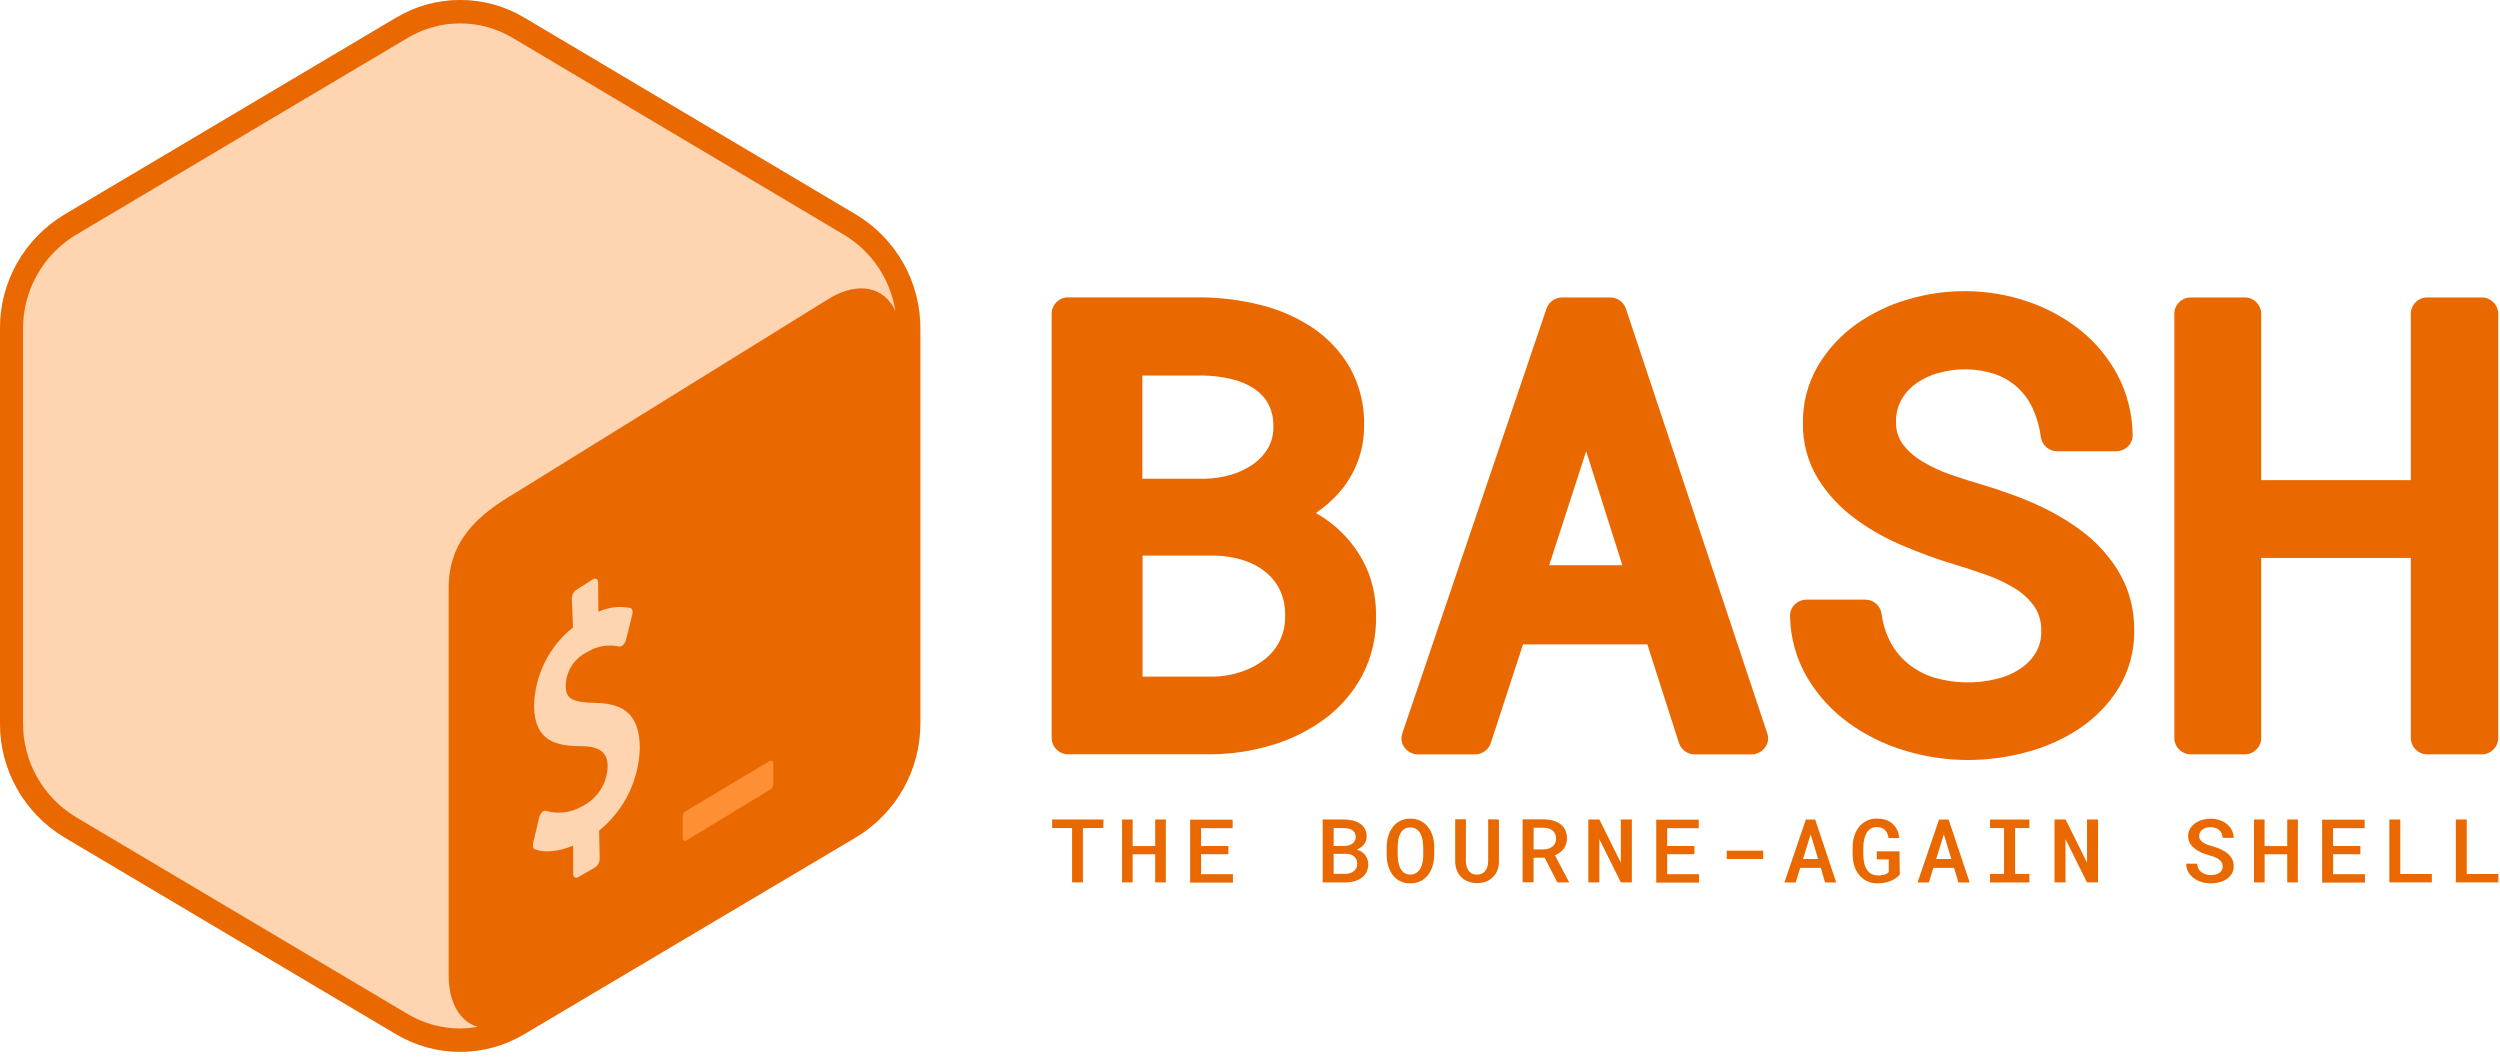 <?xml version="1.0" encoding="UTF-8"?>
<svg width="512px" height="217px" viewBox="0 0 512 217" version="1.1" xmlns="http://www.w3.org/2000/svg" xmlns:xlink="http://www.w3.org/1999/xlink" preserveAspectRatio="xMidYMid">
    <g>
				<g>
						<path d="M175.374,43.99 L107.371,3.615 C99.288,-1.205 89.213,-1.205 81.131,3.615 L13.114,43.99 C4.932,48.926 -0.049,57.802 0,67.357 L0,148.092 C-0.044,157.642 4.937,166.512 13.114,171.445 L81.117,211.806 C89.201,216.624 99.274,216.624 107.357,211.806 L175.361,171.445 C183.547,166.513 188.534,157.636 188.488,148.078 L188.488,67.357 C188.537,57.802 183.556,48.926 175.374,43.99 Z" fill="rgb(255,212,177)"></path>
						<path d="M175.374,43.99 L107.371,3.615 C99.288,-1.205 89.213,-1.205 81.131,3.615 L13.114,43.99 C4.932,48.926 -0.049,57.802 0,67.357 L0,148.092 C-0.044,157.642 4.937,166.512 13.114,171.445 L81.117,211.806 C89.201,216.624 99.274,216.624 107.357,211.806 L175.361,171.445 C183.547,166.513 188.534,157.636 188.488,148.078 L188.488,67.357 C188.537,57.802 183.556,48.926 175.374,43.99 Z M83.5,207.68 L15.497,167.319 C8.777,163.247 4.684,155.95 4.712,148.092 L4.712,67.357 C4.681,59.498 8.775,52.2 15.497,48.129 L83.5,7.755 C90.119,3.807 98.37,3.807 104.988,7.755 L172.937,48.129 C178.538,51.522 182.359,57.211 183.381,63.68 C181.121,58.873 176.042,57.552 170.118,60.957 L105.832,100.773 C97.812,105.443 91.902,110.713 91.888,120.381 L91.888,199.66 C91.888,205.447 94.217,209.192 97.812,210.295 C96.635,210.51 95.441,210.624 94.244,210.635 C90.463,210.632 86.751,209.611 83.5,207.68 Z" fill="rgb(234,104,0)"></path>
						<path d="M157.55,155.895 L140.61,166.026 C140.156,166.208 139.852,166.64 139.834,167.129 L139.834,171.581 C139.834,172.126 140.202,172.344 140.651,172.085 L157.849,161.627 C158.27,161.312 158.472,160.781 158.367,160.266 L158.367,156.357 C158.353,155.854 157.958,155.636 157.55,155.895 Z" fill="rgb(255,143,53)"></path>
						<path d="M121.492,118.597 C122.036,118.325 122.486,118.597 122.499,119.374 L122.554,125.283 C124.591,124.358 126.864,124.082 129.063,124.494 C129.485,124.603 129.662,125.175 129.499,125.855 L128.205,131.043 C128.107,131.435 127.905,131.793 127.619,132.078 C127.519,132.177 127.404,132.26 127.279,132.323 C127.125,132.407 126.948,132.435 126.775,132.405 C124.631,131.93 122.386,132.291 120.498,133.413 C117.737,134.656 115.932,137.371 115.854,140.398 C115.854,143.122 117.216,143.871 121.968,143.952 C128.246,144.061 130.969,146.798 131.037,153.13 C130.888,159.74 127.84,165.949 122.704,170.111 L122.813,175.912 C122.803,176.632 122.429,177.298 121.819,177.682 L118.387,179.656 C117.842,179.929 117.393,179.656 117.379,178.894 L117.379,173.188 C114.438,174.414 111.456,174.7 109.55,173.937 C109.196,173.801 109.032,173.27 109.182,172.657 L110.421,167.415 C110.515,167 110.728,166.621 111.034,166.325 C111.131,166.232 111.241,166.154 111.361,166.094 C111.538,166.014 111.741,166.014 111.919,166.094 C114.346,166.752 116.936,166.424 119.122,165.181 C122.278,163.659 124.329,160.513 124.447,157.011 C124.447,154.07 122.826,152.844 119,152.817 C114.057,152.817 109.468,151.864 109.373,144.647 C109.486,138.342 112.413,132.418 117.352,128.497 L117.107,122.56 C117.105,121.829 117.481,121.149 118.101,120.763 L121.492,118.597 Z" fill="rgb(255,212,177)"></path>
				</g>
				<path d="M390.646,61.352 C398.633,58.939 407.171,59.058 415.088,61.692 C419.032,63.003 422.718,64.989 425.982,67.561 C429.16,70.091 431.783,73.247 433.689,76.834 C435.67,80.618 436.725,84.818 436.767,89.089 C436.782,89.977 436.427,90.831 435.786,91.445 C435.127,92.077 434.248,92.428 433.335,92.426 L433.335,92.426 L421.393,92.426 C419.699,92.46 418.24,91.239 417.975,89.566 C417.722,87.518 417.157,85.52 416.3,83.643 C415.555,82.032 414.505,80.58 413.209,79.367 C411.89,78.171 410.35,77.246 408.675,76.643 C404.88,75.386 400.795,75.301 396.951,76.398 C395.315,76.842 393.771,77.57 392.389,78.55 C391.149,79.434 390.121,80.583 389.379,81.913 C388.628,83.314 388.257,84.886 388.304,86.475 C388.265,88.071 388.743,89.638 389.665,90.941 C390.749,92.364 392.099,93.562 393.642,94.468 C395.474,95.578 397.418,96.491 399.442,97.192 C401.689,97.954 403.841,98.649 405.856,99.234 C408.225,99.942 410.608,100.746 412.951,101.617 C415.369,102.519 417.729,103.57 420.018,104.763 C422.279,105.943 424.438,107.31 426.472,108.848 C428.513,110.392 430.344,112.195 431.919,114.213 C433.527,116.229 434.809,118.485 435.718,120.899 C436.645,123.522 437.106,126.287 437.08,129.069 C437.163,133.261 436.048,137.39 433.866,140.97 C431.801,144.266 429.058,147.083 425.819,149.236 C422.478,151.435 418.797,153.069 414.925,154.07 C411.053,155.113 407.061,155.644 403.051,155.649 C398.643,155.651 394.261,154.994 390.047,153.702 C385.92,152.461 382.031,150.537 378.54,148.01 C375.137,145.537 372.273,142.396 370.125,138.778 C367.888,134.947 366.673,130.605 366.598,126.169 C366.575,125.278 366.926,124.419 367.565,123.799 C368.225,123.159 369.11,122.802 370.03,122.805 L370.03,122.805 L381.917,122.805 C383.607,122.77 385.064,123.983 385.335,125.651 C385.6,127.784 386.26,129.848 387.282,131.738 C388.214,133.415 389.468,134.891 390.973,136.082 C392.535,137.309 394.313,138.232 396.215,138.805 C400.348,139.987 404.717,140.072 408.893,139.05 C410.591,138.654 412.208,137.968 413.672,137.021 C414.974,136.169 416.075,135.045 416.899,133.726 C417.705,132.364 418.102,130.8 418.043,129.219 C418.116,127.469 417.64,125.741 416.682,124.276 C415.62,122.756 414.252,121.476 412.665,120.517 C410.8,119.366 408.813,118.426 406.741,117.712 C404.381,116.886 402.111,116.142 399.933,115.479 C396.569,114.499 393.192,113.219 389.761,111.775 C386.267,110.326 382.962,108.461 379.916,106.22 C376.898,104.001 374.324,101.234 372.331,98.063 C370.231,94.618 369.159,90.645 369.24,86.611 C369.185,82.526 370.239,78.502 372.29,74.969 C374.254,71.64 376.888,68.756 380.025,66.499 C383.248,64.195 386.84,62.454 390.646,61.352 Z M329.696,60.915 C331.165,60.89 332.486,61.805 332.978,63.19 L332.978,63.19 L361.941,150.216 C362.274,151.215 362.085,152.314 361.437,153.144 C360.785,153.99 359.782,154.491 358.714,154.506 L358.714,154.506 L347.153,154.506 C345.668,154.532 344.337,153.596 343.858,152.191 L343.858,152.191 L337.376,131.969 L311.912,131.969 L305.308,152.204 C304.822,153.597 303.501,154.523 302.026,154.506 L302.026,154.506 L290.397,154.506 C289.329,154.491 288.326,153.99 287.674,153.144 C287.029,152.312 286.845,151.212 287.184,150.216 L287.184,150.216 L316.733,63.176 C317.231,61.804 318.542,60.898 320.001,60.915 L320.001,60.915 Z M459.827,60.916 C461.597,60.968 463.038,62.393 463.088,64.184 L463.088,64.184 L463.088,98.335 L493.74,98.335 L493.74,64.184 C493.792,62.331 495.333,60.87 497.185,60.916 L508.372,60.916 C510.142,60.968 511.583,62.393 511.633,64.184 L511.633,64.184 L511.633,151.224 C511.581,153.076 510.041,154.538 508.188,154.492 L497.001,154.492 C495.232,154.44 493.791,153.015 493.74,151.224 L493.74,151.224 L493.74,114.267 L463.088,114.267 L463.088,151.224 C463.036,153.076 461.496,154.538 459.643,154.492 L448.565,154.492 C446.796,154.44 445.355,153.015 445.305,151.224 L445.305,151.224 L445.305,64.184 C445.357,62.331 446.897,60.87 448.75,60.916 Z M246.06,60.902 C250.086,60.94 254.094,61.447 258.002,62.414 C261.815,63.334 265.44,64.905 268.719,67.057 C271.918,69.177 274.58,72.011 276.494,75.336 C278.521,79.026 279.514,83.194 279.368,87.401 C279.35,92.284 277.592,97 274.411,100.705 C272.974,102.375 271.316,103.841 269.482,105.062 L269.482,105.062 L270.353,105.58 C272.651,106.994 274.702,108.774 276.426,110.849 C278.152,112.918 279.511,115.267 280.443,117.794 C281.381,120.462 281.842,123.273 281.805,126.1 C281.921,130.36 280.946,134.579 278.973,138.356 C277.1,141.843 274.483,144.874 271.306,147.234 C268.047,149.627 264.399,151.438 260.522,152.586 C256.511,153.802 252.348,154.439 248.157,154.478 L248.157,154.478 L218.642,154.478 C216.873,154.426 215.431,153.001 215.381,151.21 L215.381,151.21 L215.381,64.17 C215.433,62.318 216.974,60.856 218.826,60.902 L218.826,60.902 Z M248.974,113.791 L233.996,113.791 L233.996,138.574 L248.457,138.574 C250.416,138.545 252.359,138.214 254.217,137.593 C255.932,137.029 257.539,136.177 258.969,135.074 C260.263,134.063 261.318,132.78 262.06,131.316 C262.838,129.738 263.226,127.996 263.191,126.237 C263.266,124.436 262.925,122.642 262.196,120.994 C261.526,119.549 260.545,118.271 259.323,117.249 C258.002,116.159 256.487,115.327 254.857,114.798 C252.956,114.178 250.974,113.838 248.974,113.791 L248.974,113.791 Z M324.848,92.412 L317.277,115.752 L332.256,115.752 L324.848,92.412 Z M246.36,76.902 L233.955,76.902 L233.955,98.049 L246.728,98.049 C248.573,98.015 250.405,97.731 252.174,97.205 C253.798,96.74 255.331,96.003 256.709,95.026 C257.945,94.147 258.981,93.014 259.745,91.704 C260.484,90.359 260.841,88.838 260.78,87.306 C260.837,85.692 260.47,84.091 259.718,82.662 C259.011,81.416 258.017,80.356 256.818,79.571 C255.408,78.662 253.851,78.008 252.215,77.637 C250.296,77.181 248.333,76.934 246.36,76.902 L246.36,76.902 Z" fill="rgb(234,104,0)"></path>
				<path d="M292.494,169.416 C292.916,169.97 293.23,170.598 293.42,171.268 C293.628,171.98 293.734,172.719 293.733,173.46 L293.72,175.108 C293.721,175.85 293.615,176.588 293.407,177.3 C293.219,177.968 292.909,178.596 292.494,179.152 C292.088,179.688 291.567,180.125 290.969,180.432 C290.301,180.763 289.563,180.926 288.818,180.909 C287.396,180.952 286.042,180.296 285.196,179.152 C284.786,178.595 284.481,177.967 284.297,177.3 C284.093,176.588 283.993,175.849 283.997,175.108 L283.997,173.46 C283.997,172.963 284.042,172.466 284.133,171.976 C284.217,171.51 284.35,171.053 284.528,170.615 C284.703,170.195 284.927,169.797 285.196,169.43 C285.453,169.07 285.765,168.753 286.122,168.49 C286.491,168.224 286.9,168.017 287.333,167.877 C287.814,167.727 288.315,167.654 288.818,167.66 C290.255,167.617 291.624,168.271 292.494,169.416 Z M452.753,167.673 C453.373,167.669 453.989,167.766 454.578,167.959 C455.116,168.137 455.619,168.409 456.062,168.763 C456.48,169.101 456.824,169.523 457.07,170.002 C457.32,170.496 457.451,171.041 457.451,171.595 L455.218,171.595 C455.191,171.29 455.118,170.992 455,170.71 C454.887,170.446 454.72,170.21 454.51,170.015 C454.29,169.814 454.03,169.661 453.747,169.566 C453.414,169.453 453.064,169.398 452.712,169.403 C452.399,169.4 452.088,169.441 451.786,169.525 C451.52,169.601 451.271,169.725 451.051,169.893 C450.847,170.045 450.68,170.24 450.561,170.465 C450.44,170.701 450.38,170.962 450.384,171.227 C450.384,171.505 450.47,171.776 450.629,172.003 C450.798,172.237 451.011,172.436 451.255,172.589 C451.537,172.768 451.839,172.914 452.154,173.025 C452.49,173.143 452.844,173.252 453.216,173.352 C453.77,173.506 454.312,173.702 454.836,173.937 C455.327,174.155 455.785,174.439 456.198,174.781 C456.577,175.095 456.891,175.479 457.124,175.912 C457.36,176.37 457.477,176.88 457.465,177.396 C457.475,177.925 457.343,178.447 457.083,178.907 C456.829,179.346 456.48,179.723 456.062,180.01 C455.609,180.316 455.107,180.541 454.578,180.677 C454,180.832 453.405,180.91 452.808,180.909 C452.392,180.911 451.977,180.875 451.568,180.8 C451.167,180.728 450.775,180.614 450.397,180.46 C450.027,180.31 449.675,180.118 449.349,179.888 C449.032,179.665 448.748,179.399 448.505,179.098 C448.001,178.468 447.727,177.685 447.728,176.878 L449.975,176.878 C449.998,177.233 450.091,177.58 450.248,177.9 C450.391,178.182 450.595,178.429 450.847,178.621 C451.107,178.82 451.403,178.968 451.718,179.057 C452.077,179.159 452.448,179.21 452.821,179.207 C453.138,179.21 453.453,179.174 453.761,179.098 C454.033,179.03 454.291,178.915 454.523,178.757 C454.736,178.613 454.913,178.422 455.041,178.199 C455.166,177.956 455.222,177.683 455.204,177.409 C455.208,177.128 455.138,176.851 455,176.606 C454.855,176.363 454.66,176.155 454.428,175.993 C454.158,175.803 453.865,175.647 453.556,175.53 C453.221,175.394 452.853,175.272 452.453,175.163 C451.916,175.015 451.388,174.833 450.874,174.618 C450.388,174.41 449.93,174.139 449.512,173.815 C449.114,173.513 448.777,173.139 448.518,172.712 C448.258,172.266 448.126,171.757 448.137,171.241 C448.129,170.717 448.26,170.2 448.518,169.743 C448.771,169.303 449.114,168.922 449.526,168.626 C449.972,168.308 450.469,168.069 450.996,167.918 C451.567,167.753 452.159,167.67 452.753,167.673 Z M384.355,167.646 C384.992,167.637 385.626,167.729 386.234,167.918 C386.735,168.091 387.197,168.359 387.596,168.708 C387.995,169.059 388.315,169.491 388.535,169.975 C388.774,170.5 388.921,171.061 388.971,171.636 L386.779,171.636 C386.731,171.313 386.644,170.998 386.52,170.696 C386.41,170.431 386.248,170.19 386.043,169.988 C385.838,169.788 385.592,169.635 385.322,169.539 C384.997,169.43 384.656,169.379 384.314,169.389 C383.887,169.376 383.465,169.49 383.102,169.716 C382.756,169.947 382.467,170.254 382.258,170.615 C382.019,171.037 381.853,171.498 381.768,171.976 C381.661,172.487 381.606,173.007 381.604,173.529 L381.604,175.135 C381.61,175.653 381.669,176.169 381.781,176.674 C381.871,177.155 382.046,177.617 382.299,178.036 C382.523,178.402 382.831,178.71 383.197,178.935 C383.611,179.173 384.082,179.291 384.559,179.275 L385.213,179.275 C385.429,179.251 385.643,179.21 385.853,179.152 C386.046,179.095 386.233,179.017 386.411,178.921 C386.568,178.835 386.707,178.72 386.819,178.58 L386.819,176.007 L384.368,176.007 L384.368,174.359 L389.012,174.359 L389.08,179.112 C388.841,179.382 388.571,179.625 388.276,179.833 C387.949,180.062 387.598,180.254 387.228,180.405 C386.824,180.569 386.404,180.692 385.975,180.773 C385.5,180.865 385.016,180.911 384.532,180.909 C383.785,180.925 383.045,180.771 382.367,180.46 C381.75,180.17 381.206,179.746 380.773,179.22 C380.326,178.673 379.989,178.044 379.779,177.369 C379.546,176.628 379.427,175.857 379.425,175.081 L379.425,173.488 C379.421,172.712 379.535,171.941 379.766,171.2 C379.97,170.528 380.298,169.9 380.733,169.348 C381.148,168.826 381.673,168.403 382.271,168.109 C382.92,167.793 383.634,167.634 384.355,167.646 Z M300.215,167.782 L300.215,176.415 C300.219,176.784 300.274,177.151 300.379,177.505 C300.464,177.815 300.607,178.106 300.801,178.363 C300.986,178.6 301.223,178.791 301.495,178.921 C301.798,179.061 302.128,179.131 302.462,179.125 C302.804,179.131 303.144,179.061 303.456,178.921 C303.737,178.794 303.984,178.602 304.178,178.363 C304.378,178.108 304.526,177.816 304.613,177.505 C304.717,177.151 304.772,176.784 304.777,176.415 L304.777,167.782 L306.983,167.837 L306.983,176.47 C306.984,177.089 306.868,177.704 306.642,178.281 C306.433,178.792 306.123,179.255 305.73,179.643 C305.343,180.032 304.879,180.338 304.368,180.541 C303.771,180.759 303.139,180.865 302.503,180.855 C301.88,180.865 301.262,180.758 300.678,180.541 C299.612,180.142 298.768,179.304 298.363,178.24 C298.137,177.659 298.021,177.04 298.023,176.415 L298.023,167.782 L300.215,167.782 Z M484.276,167.864 L484.276,169.62 L477.808,169.62 L477.808,173.256 L483.405,173.256 L483.405,174.945 L477.822,174.945 L477.822,179.03 L484.345,179.03 L484.345,180.759 L475.575,180.759 L475.575,167.864 L484.276,167.864 Z M252.447,167.864 L252.447,169.62 L245.979,169.62 L245.979,173.256 L251.562,173.256 L251.562,174.945 L245.979,174.945 L245.979,179.03 L252.501,179.03 L252.501,180.759 L243.745,180.759 L243.745,167.864 L252.447,167.864 Z M347.902,167.864 L347.902,169.62 L341.434,169.62 L341.434,173.256 L347.017,173.256 L347.017,174.945 L341.434,174.945 L341.434,179.03 L347.956,179.03 L347.956,180.759 L339.201,180.759 L339.201,167.864 L347.902,167.864 Z M275.214,167.823 C275.829,167.827 276.441,167.9 277.039,168.041 C277.567,168.16 278.07,168.372 278.523,168.667 C278.944,168.942 279.29,169.316 279.531,169.757 C279.784,170.239 279.906,170.779 279.885,171.323 C279.895,171.916 279.697,172.494 279.327,172.957 C278.932,173.429 278.42,173.791 277.842,174.005 C278.199,174.098 278.538,174.245 278.85,174.441 C279.133,174.618 279.382,174.844 279.585,175.108 C279.786,175.367 279.942,175.657 280.048,175.966 C280.157,176.291 280.212,176.631 280.212,176.974 C280.224,177.534 280.103,178.09 279.858,178.594 C279.627,179.056 279.291,179.457 278.877,179.765 C278.43,180.09 277.927,180.33 277.393,180.473 C276.79,180.643 276.167,180.73 275.541,180.732 L270.884,180.718 L270.884,167.823 L275.214,167.823 Z M399.075,167.837 L403.391,180.732 L401.09,180.732 L400.191,177.736 L395.956,177.736 L395.031,180.732 L392.716,180.732 L397.114,167.837 L399.075,167.837 Z M415.619,167.837 L415.619,169.593 L412.692,169.593 L412.692,178.975 L415.619,178.975 L415.619,180.732 L407.558,180.732 L407.558,178.975 L410.431,178.975 L410.431,169.593 L407.558,169.593 L407.558,167.837 L415.619,167.837 Z M371.745,167.837 L376.062,180.732 L373.761,180.732 L372.916,177.736 L368.682,177.736 L367.756,180.732 L365.441,180.732 L369.839,167.837 L371.745,167.837 Z M505.192,167.823 L505.192,178.989 L511.66,178.989 L511.66,180.718 L502.959,180.718 L502.959,167.823 L505.192,167.823 Z M491.575,167.823 L491.575,178.989 L498.043,178.989 L498.043,180.718 L489.342,180.718 L489.342,167.823 L491.575,167.823 Z M316.12,167.796 C316.768,167.797 317.414,167.884 318.04,168.055 C318.589,168.196 319.107,168.441 319.565,168.776 C319.989,169.094 320.33,169.51 320.559,169.988 C320.806,170.521 320.927,171.103 320.913,171.69 C320.919,172.092 320.859,172.492 320.736,172.875 C320.621,173.222 320.451,173.548 320.232,173.842 C320.013,174.133 319.752,174.39 319.456,174.604 C319.143,174.829 318.805,175.016 318.448,175.163 L321.322,180.609 L321.322,180.718 L318.939,180.718 L316.351,175.666 L314.077,175.666 L314.077,180.691 L311.831,180.691 L311.831,167.796 L316.12,167.796 Z M423.027,167.823 L427.425,176.674 L427.425,167.823 L429.686,167.823 L429.672,180.718 L427.425,180.718 L423.013,171.854 L423.013,180.718 L420.767,180.718 L420.767,167.823 L423.027,167.823 Z M327.545,167.823 L331.943,176.674 L331.943,167.823 L334.203,167.823 L334.203,180.718 L331.956,180.718 L327.545,171.854 L327.545,180.718 L325.284,180.718 L325.284,167.823 L327.545,167.823 Z M463.783,167.823 L463.783,173.27 L468.426,173.27 L468.426,167.823 L470.605,167.823 L470.591,180.718 L468.426,180.718 L468.426,174.958 L463.796,174.958 L463.796,180.718 L461.618,180.718 L461.618,167.823 L463.783,167.823 Z M226.002,167.823 L225.948,169.58 L221.781,169.58 L221.781,180.718 L219.562,180.718 L219.562,169.58 L215.476,169.58 L215.476,167.823 L226.002,167.823 Z M231.967,167.823 L231.967,173.27 L236.583,173.27 L236.583,167.823 L238.762,167.823 L238.762,180.718 L236.583,180.718 L236.583,174.958 L231.967,174.958 L231.967,180.718 L229.802,180.718 L229.802,167.823 L231.967,167.823 Z M288.818,169.457 C288.374,169.442 287.936,169.566 287.565,169.811 C287.232,170.047 286.961,170.36 286.775,170.723 C286.571,171.125 286.433,171.558 286.367,172.003 C286.29,172.481 286.249,172.963 286.244,173.447 L286.244,175.108 C286.252,175.592 286.297,176.075 286.38,176.552 C286.45,176.997 286.588,177.428 286.789,177.832 C286.973,178.199 287.244,178.517 287.579,178.757 C287.949,179.004 288.387,179.128 288.831,179.112 C289.28,179.127 289.722,179.003 290.098,178.757 C290.437,178.515 290.717,178.199 290.915,177.832 C291.128,177.431 291.275,176.999 291.351,176.552 C291.435,176.075 291.48,175.592 291.487,175.108 L291.473,173.447 C291.468,172.963 291.423,172.48 291.337,172.003 C291.261,171.556 291.114,171.124 290.901,170.723 C290.704,170.359 290.425,170.047 290.084,169.811 C289.708,169.566 289.266,169.443 288.818,169.457 Z M275.677,174.863 L273.131,174.877 L273.131,178.962 L275.568,178.962 C275.896,178.961 276.222,178.911 276.535,178.812 C276.808,178.722 277.061,178.584 277.284,178.403 C277.496,178.234 277.668,178.02 277.788,177.777 C277.91,177.517 277.971,177.233 277.965,176.946 C277.969,176.648 277.913,176.352 277.802,176.075 C277.704,175.826 277.55,175.602 277.352,175.421 C277.141,175.238 276.896,175.099 276.631,175.013 C276.322,174.914 276.001,174.864 275.677,174.863 Z M361.097,174.223 L361.097,175.925 L353.635,175.925 L353.635,174.223 L361.097,174.223 Z M370.819,170.873 L369.253,175.925 L372.358,175.925 L370.819,170.873 Z M398.094,170.873 L396.528,175.925 L399.633,175.925 L398.094,170.873 Z M316.133,169.525 L314.091,169.525 L314.077,173.951 L316.133,173.951 C316.48,173.954 316.824,173.903 317.155,173.801 C317.447,173.707 317.72,173.559 317.958,173.365 C318.185,173.181 318.366,172.949 318.489,172.684 C318.619,172.393 318.684,172.077 318.68,171.758 C318.686,171.432 318.625,171.108 318.503,170.805 C318.391,170.538 318.218,170.3 317.999,170.111 C317.764,169.912 317.491,169.763 317.196,169.675 C316.85,169.575 316.493,169.525 316.133,169.525 Z M275.255,169.593 L273.131,169.593 L273.131,173.256 L275.269,173.256 C275.586,173.256 275.902,173.215 276.208,173.134 C276.478,173.063 276.732,172.943 276.957,172.78 C277.166,172.629 277.338,172.433 277.461,172.208 C277.589,171.969 277.654,171.702 277.652,171.432 C277.659,171.145 277.598,170.86 277.475,170.601 C277.357,170.371 277.184,170.174 276.971,170.029 C276.739,169.874 276.481,169.763 276.208,169.702 C275.895,169.633 275.576,169.596 275.255,169.593 Z" fill="rgb(234,104,0)"></path>
		</g>
</svg>
